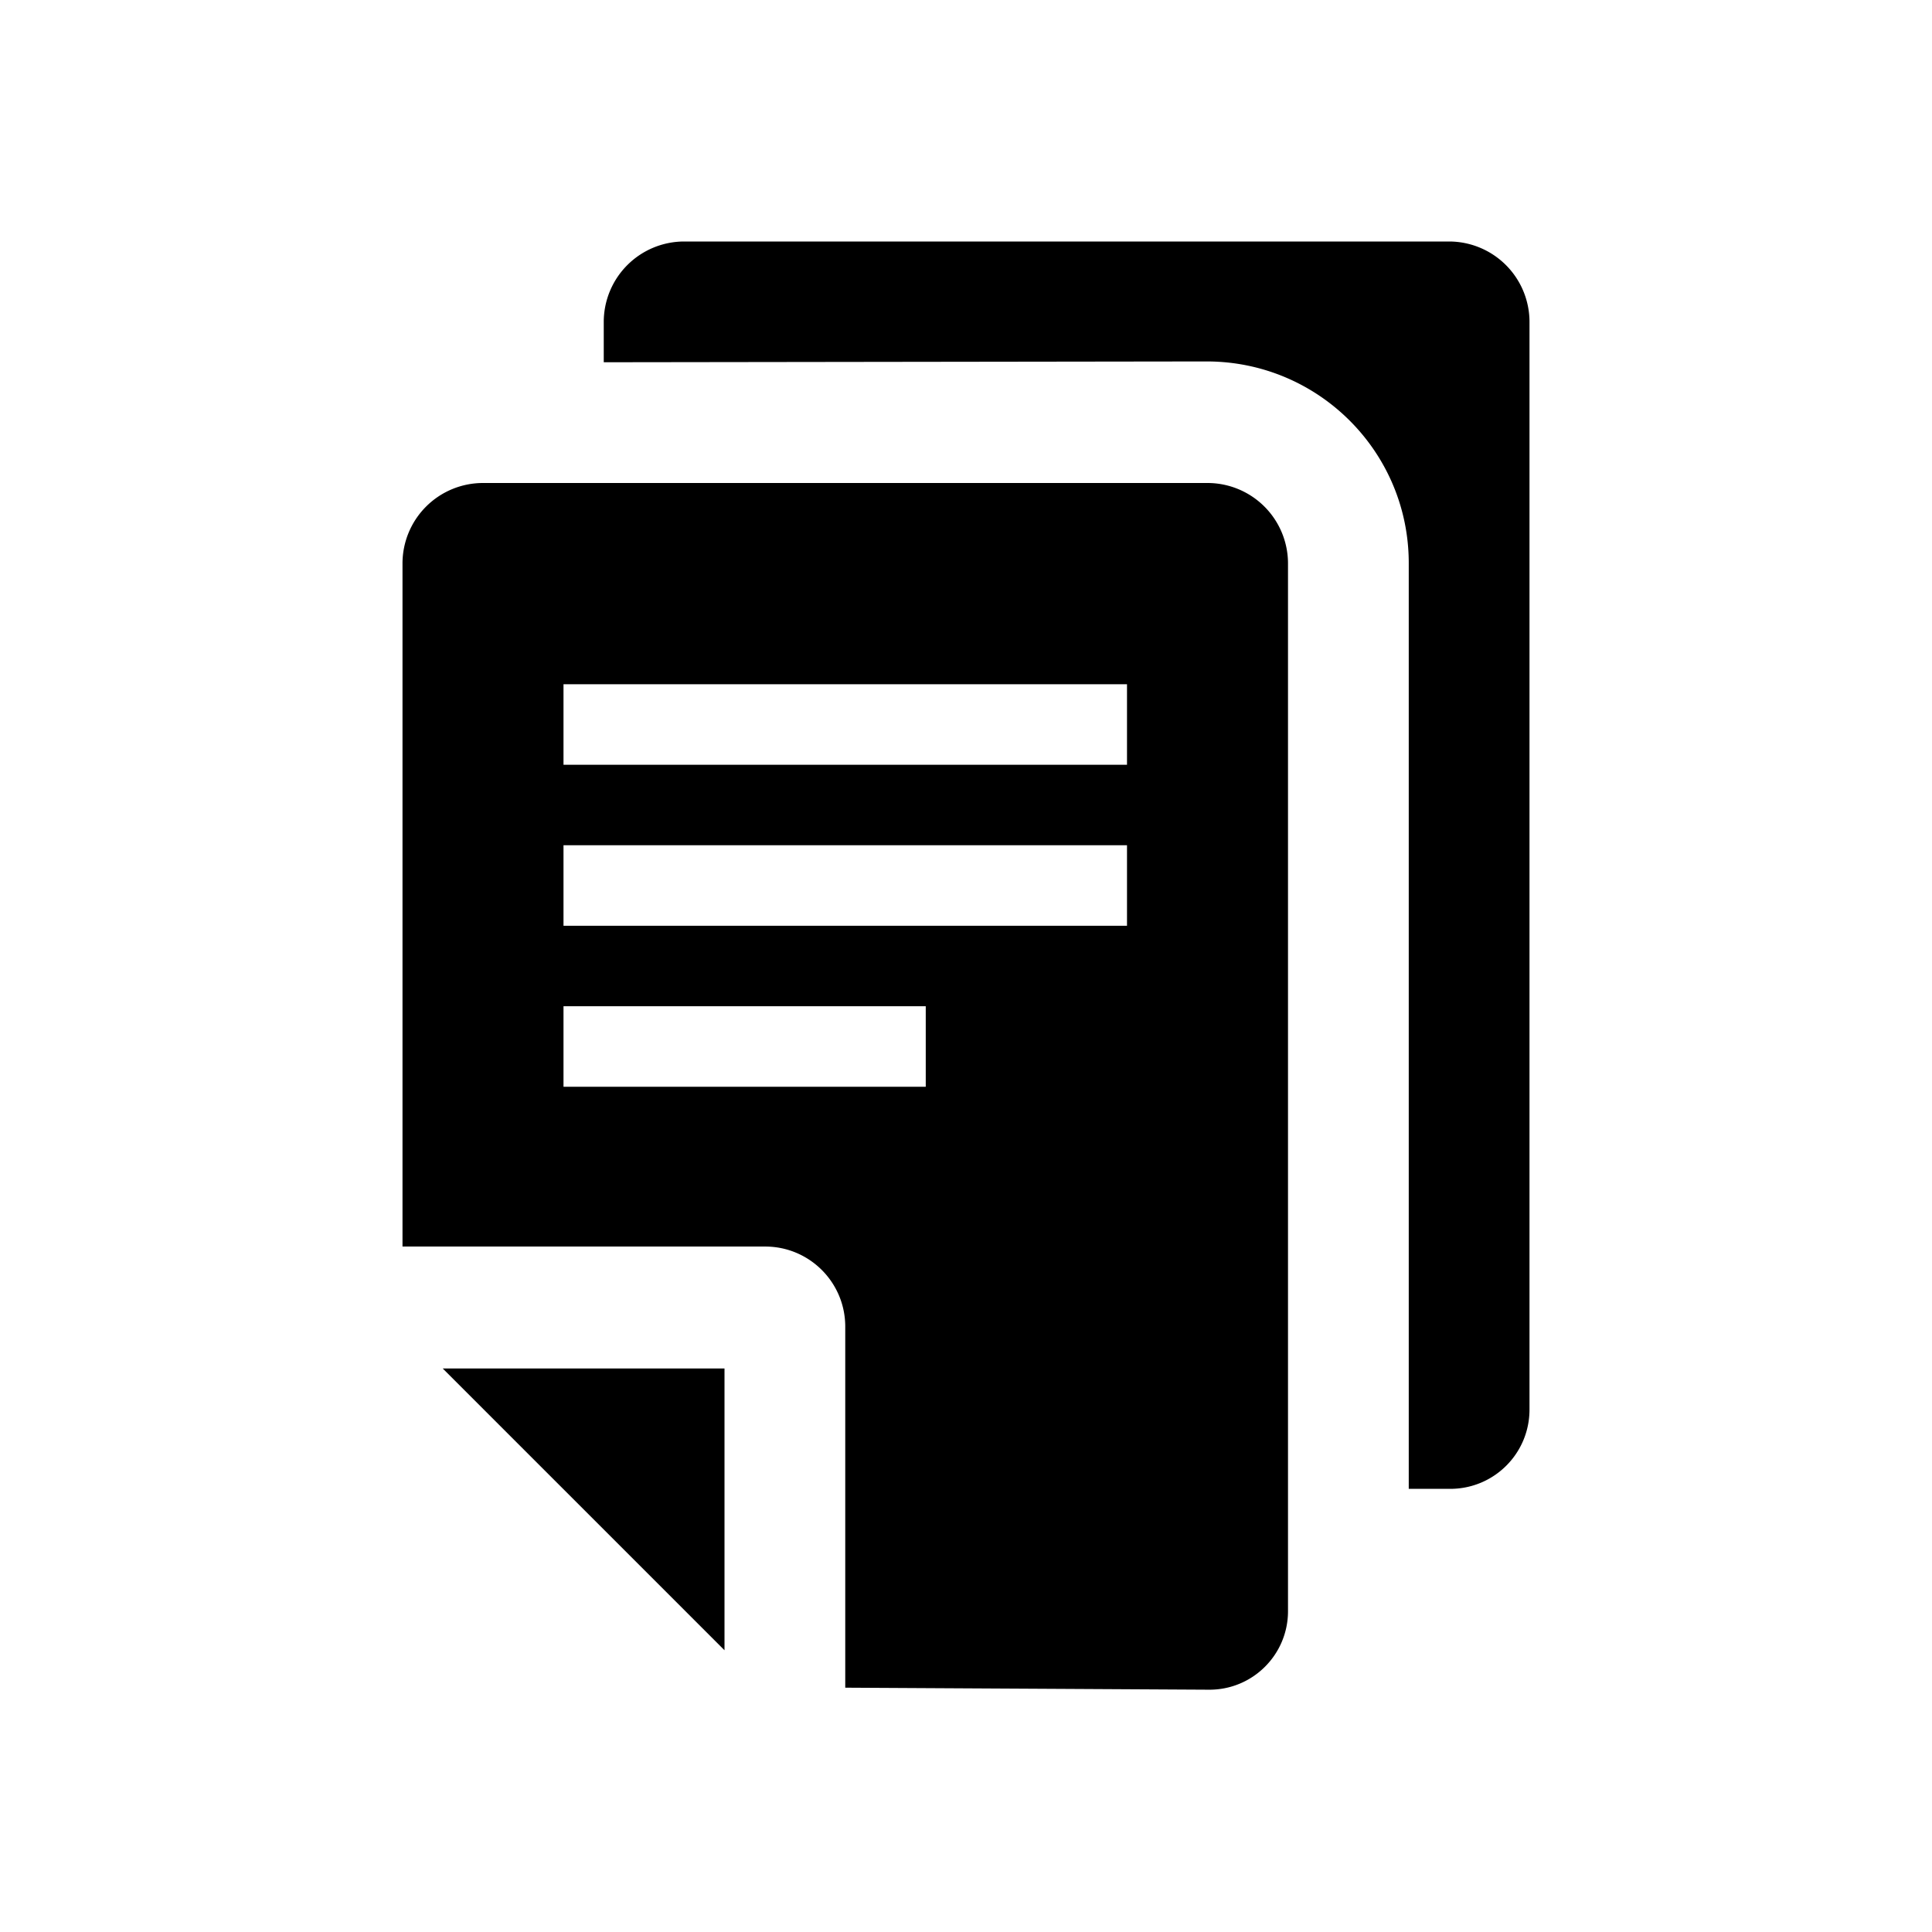 <svg fill="CurrentColor" viewBox="0 0 48 48" xmlns="http://www.w3.org/2000/svg">
  <path d="M11 34h7v7l-7-7ZM36 6H17a2 2 0 0 0-2 2v1l14.98-.02c2.77 0 5.02 2.24 5.02 5.01v23h1.03c1.09 0 1.97-.88 1.97-1.97V8a2 2 0 0 0-2-2Zm-4 8v26.03c0 1.08-.88 1.96-1.97 1.95L21 41.93v-8.97c0-1.1-.89-1.99-1.99-1.99H10V14a2 2 0 0 1 2-2h18a2 2 0 0 1 2 2Zm-9 11h-9v2h9v-2Zm5-4H14v2h14v-2Zm0-4H14v2h14v-2Z"/>
</svg>
